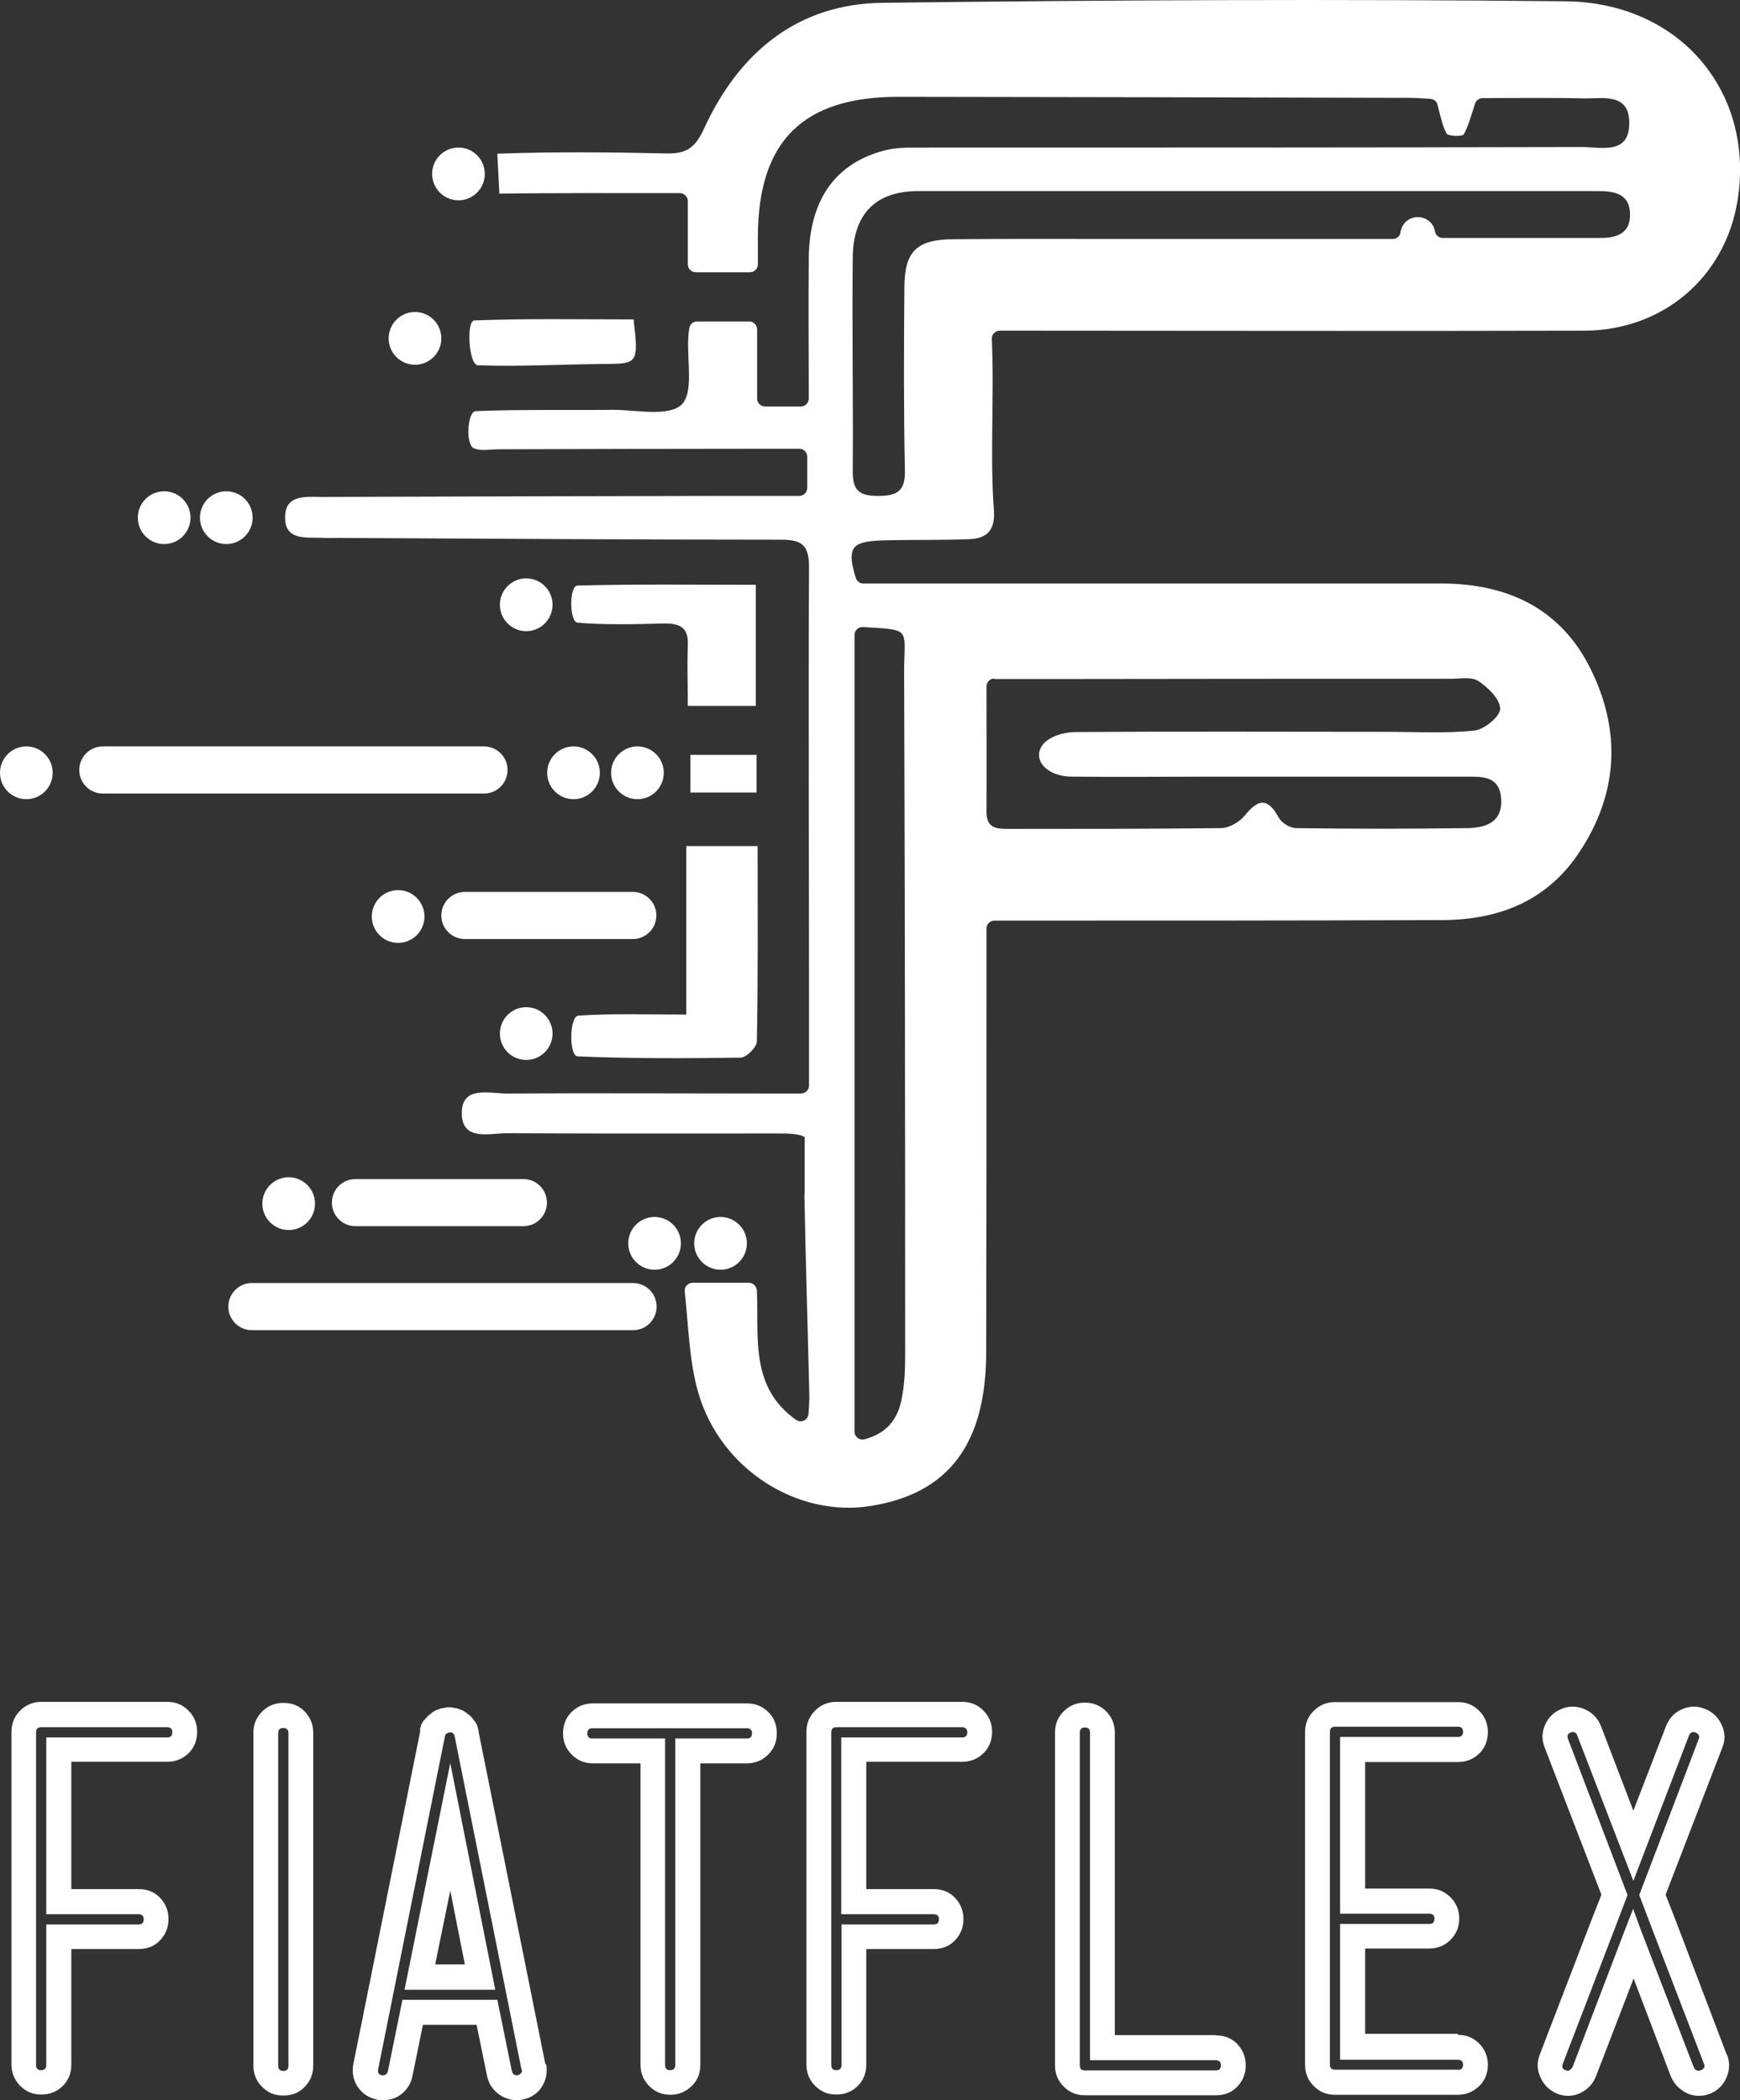 <svg width="203" height="245" viewBox="0 0 203 245" fill="none" xmlns="http://www.w3.org/2000/svg">
<rect x="0" y="0" width="203" height="245" fill="#333333" stroke="none"/>
<g clip-path="url(#clip0_11_348)">
<path d="M58.021 17.929C64.554 17.69 71.117 17.75 77.68 17.899C79.947 17.959 81.051 17.361 82.095 15.09C86.152 6.215 92.953 0.448 102.947 0.329C129.496 1.60973e-05 156.076 -0.12 182.655 0.149C196.199 0.299 204.85 10.996 202.672 23.636C201.15 32.422 193.961 38.547 184.833 38.577C163.146 38.637 141.459 38.577 119.772 38.577C118.638 38.577 118.161 38.577 116.639 38.577C116.102 38.577 115.685 39.026 115.714 39.533C116.013 46.436 115.476 52.98 115.953 59.495C116.132 61.855 115.148 62.841 113.03 62.901C109.927 63.02 106.795 62.961 103.693 63.02C100.53 63.08 99.337 63.379 99.367 64.993C99.367 65.082 99.367 65.172 99.367 65.262C99.367 65.441 99.397 65.62 99.427 65.799C99.516 66.248 99.636 66.786 99.844 67.413C99.964 67.802 100.322 68.07 100.709 68.07C123.262 68.07 145.695 68.07 168.128 68.07C175.854 68.07 182.118 70.969 185.609 78.111C189.158 85.342 188.771 92.573 184.296 99.357C180.537 105.094 174.899 107.305 168.277 107.335C152.049 107.395 135.821 107.395 119.563 107.395C118.489 107.395 117.385 107.395 116.013 107.395C115.506 107.395 115.088 107.813 115.088 108.321C115.088 109.487 115.088 110.532 115.088 111.548C115.088 126.908 115.088 142.297 115.058 157.656C115.058 168.413 110.703 174.21 101.634 175.675C93.043 177.079 84.004 171.401 81.439 162.377C80.395 158.702 80.335 154.787 79.887 150.664C79.828 150.126 80.245 149.648 80.812 149.648H87.375C87.852 149.648 88.27 150.036 88.3 150.514C88.568 155.893 87.405 161.75 92.864 165.634C93.46 166.053 94.266 165.664 94.326 164.947C94.385 164.051 94.445 163.274 94.415 162.527C94.236 154.847 93.998 147.197 93.848 139.518C93.848 138.442 94.296 137.366 94.415 136.29C94.863 132.645 94.475 132.227 90.835 132.227C80.275 132.227 69.715 132.256 59.155 132.197C57.126 132.197 53.905 133.153 53.875 129.896C53.845 126.609 57.067 127.565 59.095 127.565C69.447 127.505 79.768 127.565 90.12 127.565C91.164 127.565 92.237 127.565 93.461 127.565C93.968 127.565 94.385 127.147 94.385 126.639C94.385 122.844 94.385 119.377 94.385 115.911C94.385 99.327 94.296 82.713 94.385 66.128C94.385 63.558 93.52 62.961 91.134 62.961C73.891 62.961 56.679 62.841 39.437 62.752C38.87 62.752 38.333 62.782 37.766 62.752C35.857 62.632 33.172 63.2 33.262 60.242C33.321 57.612 35.827 57.971 37.677 57.971C53.368 57.911 69.029 57.881 84.72 57.851C87.524 57.851 90.299 57.851 93.252 57.851C93.759 57.851 94.177 57.433 94.177 56.925V53.279C94.177 52.771 93.759 52.353 93.252 52.353C91.551 52.353 89.911 52.353 88.24 52.353C78.247 52.353 68.224 52.383 58.23 52.413C57.216 52.413 56.112 52.652 55.277 52.293C54.292 51.875 54.531 48.02 55.486 47.96C60.825 47.751 66.165 47.87 71.505 47.811C74.249 47.811 77.978 48.647 79.5 47.213C80.961 45.868 80.126 42.044 80.305 39.324C80.305 38.996 80.365 38.667 80.424 38.279C80.484 37.83 80.872 37.502 81.319 37.502H87.405C87.912 37.502 88.33 37.92 88.33 38.428V46.496C88.33 47.004 88.747 47.422 89.254 47.422H93.431C93.938 47.422 94.356 47.004 94.356 46.496C94.356 40.938 94.296 35.47 94.356 30.031C94.445 23.278 97.488 19.005 103.245 17.541C104.617 17.182 106.109 17.212 107.541 17.212C133.225 17.212 158.91 17.212 184.594 17.152C186.832 17.152 190.143 18.108 190.083 14.254C190.024 10.757 186.891 11.534 184.684 11.475C180.627 11.385 176.57 11.445 172.96 11.445C172.572 11.445 172.214 11.714 172.095 12.072C171.618 13.536 171.319 14.672 170.783 15.658C170.633 15.957 168.933 15.897 168.754 15.568C168.277 14.642 168.068 13.596 167.71 12.222C167.62 11.833 167.292 11.564 166.875 11.534C166.129 11.475 165.144 11.415 164.16 11.415C144.382 11.355 124.574 11.325 104.796 11.295C93.669 11.295 88.449 16.465 88.419 27.611C88.419 28.657 88.419 29.702 88.419 30.838C88.419 31.346 88.001 31.764 87.494 31.764H81.17C80.663 31.764 80.245 31.346 80.245 30.838V23.457C80.245 22.949 79.828 22.531 79.321 22.531C72.907 22.531 64.047 22.501 58.26 22.591M116.013 79.157C115.506 79.157 115.088 79.575 115.088 80.083C115.088 85.282 115.118 89.974 115.088 94.695C115.088 96.697 116.341 96.697 117.743 96.697C125.976 96.697 134.18 96.697 142.413 96.608C143.398 96.608 144.621 95.89 145.247 95.113C146.828 93.141 147.932 93.082 149.185 95.382C149.513 95.98 150.468 96.578 151.154 96.608C157.806 96.697 164.488 96.697 171.14 96.608C173.229 96.578 175.287 96.01 175.138 93.231C174.989 90.482 172.901 90.601 170.991 90.601C161.207 90.601 151.452 90.601 141.667 90.601C136.119 90.601 130.57 90.661 124.992 90.601C122.068 90.571 120.338 88.569 121.681 86.836C122.397 85.94 124.097 85.402 125.38 85.402C137.491 85.312 149.603 85.372 161.714 85.372C165.144 85.372 168.635 85.581 172.035 85.223C173.169 85.103 175.019 83.579 175.019 82.683C175.019 81.577 173.616 80.203 172.483 79.455C171.677 78.918 170.335 79.186 169.231 79.186C153.331 79.186 137.461 79.186 121.561 79.216C119.831 79.216 118.101 79.216 116.013 79.216V79.157ZM163.355 27.163C163.355 27.163 163.414 26.953 163.444 26.864C163.981 24.772 166.964 24.832 167.412 26.953C167.412 26.953 167.412 26.983 167.412 27.013C167.501 27.431 167.859 27.76 168.307 27.76C174.332 27.76 180.507 27.76 186.712 27.76C188.532 27.76 190.173 27.282 190.173 25.071C190.173 22.62 188.413 22.292 186.474 22.292C160.014 22.292 133.583 22.292 107.123 22.292C102.141 22.292 99.546 24.981 99.486 30.001C99.397 38.338 99.546 46.705 99.486 55.042C99.486 57.313 100.352 57.851 102.44 57.851C104.647 57.851 105.632 57.313 105.572 54.863C105.423 47.751 105.453 40.609 105.512 33.497C105.542 29.284 106.974 27.939 111.21 27.91C117.653 27.85 124.097 27.88 130.54 27.88C141.28 27.88 152.049 27.88 162.49 27.88C162.907 27.88 163.265 27.611 163.384 27.192L163.355 27.163ZM99.695 74.077V167.009C99.695 167.606 100.262 168.055 100.859 167.905C103.245 167.278 104.617 165.784 105.124 163.513C105.542 161.69 105.602 159.777 105.602 157.895C105.602 131.42 105.572 104.945 105.482 78.469C105.482 73.21 106.467 73.509 100.68 73.15C100.143 73.121 99.695 73.539 99.695 74.077Z" fill="white"/>
<path d="M88.389 98.699C88.389 106.379 88.449 113.939 88.3 121.499C88.3 122.156 87.077 123.382 86.391 123.382C80.066 123.471 73.712 123.501 67.388 123.232C66.374 123.202 66.404 118.571 67.478 118.481C71.565 118.212 75.651 118.361 80.066 118.361V98.699H88.389Z" fill="white"/>
<path d="M88.21 82.354H80.245C80.245 79.904 80.156 77.603 80.245 75.302C80.365 73.121 79.231 72.702 77.382 72.732C74.04 72.822 70.699 72.911 67.388 72.642C66.404 72.553 66.404 68.339 67.358 68.31C74.219 68.13 81.081 68.22 88.18 68.22V82.384L88.21 82.354Z" fill="white"/>
<path d="M73.921 37.263C74.518 42.372 74.398 42.432 70.61 42.462C65.658 42.492 60.706 42.791 55.754 42.611C54.68 42.581 54.382 37.412 55.337 37.382C61.482 37.143 67.657 37.263 73.951 37.263H73.921Z" fill="white"/>
<path d="M88.27 88.061V92.454H80.544V88.061H88.27Z" fill="white"/>
<path d="M93.878 139.398V132.555L95.071 132.705L94.863 138.89" fill="white"/>
<path d="M53.487 23.367C55.184 23.367 56.56 21.989 56.56 20.29C56.56 18.59 55.184 17.212 53.487 17.212C51.79 17.212 50.414 18.59 50.414 20.29C50.414 21.989 51.79 23.367 53.487 23.367Z" fill="white"/>
<path d="M26.401 63.469C28.097 63.469 29.473 62.091 29.473 60.391C29.473 58.691 28.097 57.313 26.401 57.313C24.703 57.313 23.328 58.691 23.328 60.391C23.328 62.091 24.703 63.469 26.401 63.469Z" fill="white"/>
<path d="M19.151 63.469C20.848 63.469 22.224 62.091 22.224 60.391C22.224 58.691 20.848 57.313 19.151 57.313C17.454 57.313 16.079 58.691 16.079 60.391C16.079 62.091 17.454 63.469 19.151 63.469Z" fill="white"/>
<path d="M48.416 42.552C50.113 42.552 51.488 41.174 51.488 39.474C51.488 37.774 50.113 36.396 48.416 36.396C46.719 36.396 45.343 37.774 45.343 39.474C45.343 41.174 46.719 42.552 48.416 42.552Z" fill="white"/>
<path d="M74.369 93.231C76.066 93.231 77.441 91.853 77.441 90.153C77.441 88.453 76.066 87.075 74.369 87.075C72.672 87.075 71.296 88.453 71.296 90.153C71.296 91.853 72.672 93.231 74.369 93.231Z" fill="white"/>
<path d="M61.392 123.65C63.089 123.65 64.465 122.272 64.465 120.573C64.465 118.873 63.089 117.495 61.392 117.495C59.695 117.495 58.32 118.873 58.32 120.573C58.32 122.272 59.695 123.65 61.392 123.65Z" fill="white"/>
<path d="M33.679 143.492C35.376 143.492 36.752 142.114 36.752 140.414C36.752 138.714 35.376 137.336 33.679 137.336C31.982 137.336 30.607 138.714 30.607 140.414C30.607 142.114 31.982 143.492 33.679 143.492Z" fill="white"/>
<path d="M3.073 93.231C4.77 93.231 6.145 91.853 6.145 90.153C6.145 88.453 4.77 87.075 3.073 87.075C1.376 87.075 0 88.453 0 90.153C0 91.853 1.376 93.231 3.073 93.231Z" fill="white"/>
<path d="M84.064 148.124C85.761 148.124 87.136 146.746 87.136 145.046C87.136 143.346 85.761 141.968 84.064 141.968C82.367 141.968 80.991 143.346 80.991 145.046C80.991 146.746 82.367 148.124 84.064 148.124Z" fill="white"/>
<path d="M76.367 148.124C78.064 148.124 79.44 146.746 79.44 145.046C79.44 143.346 78.064 141.968 76.367 141.968C74.67 141.968 73.295 143.346 73.295 145.046C73.295 146.746 74.67 148.124 76.367 148.124Z" fill="white"/>
<path d="M61.392 73.629C63.089 73.629 64.465 72.251 64.465 70.551C64.465 68.851 63.089 67.473 61.392 67.473C59.695 67.473 58.32 68.851 58.32 70.551C58.32 72.251 59.695 73.629 61.392 73.629Z" fill="white"/>
<path d="M66.911 93.231C68.608 93.231 69.984 91.853 69.984 90.153C69.984 88.453 68.608 87.075 66.911 87.075C65.214 87.075 63.838 88.453 63.838 90.153C63.838 91.853 65.214 93.231 66.911 93.231Z" fill="white"/>
<path d="M73.862 149.677H29.384C27.868 149.677 26.639 150.908 26.639 152.426C26.639 153.945 27.868 155.176 29.384 155.176H73.862C75.377 155.176 76.606 153.945 76.606 152.426C76.606 150.908 75.377 149.677 73.862 149.677Z" fill="white"/>
<path d="M61.064 137.545H41.465C39.949 137.545 38.721 138.776 38.721 140.295C38.721 141.813 39.949 143.044 41.465 143.044H61.064C62.58 143.044 63.809 141.813 63.809 140.295C63.809 138.776 62.58 137.545 61.064 137.545Z" fill="white"/>
<path d="M46.447 109.995C48.144 109.995 49.52 108.617 49.52 106.917C49.52 105.217 48.144 103.839 46.447 103.839C44.75 103.839 43.374 105.217 43.374 106.917C43.374 108.617 44.75 109.995 46.447 109.995Z" fill="white"/>
<path d="M73.832 104.048H54.233C52.717 104.048 51.488 105.279 51.488 106.797C51.488 108.316 52.717 109.546 54.233 109.546H73.832C75.347 109.546 76.576 108.316 76.576 106.797C76.576 105.279 75.347 104.048 73.832 104.048Z" fill="white"/>
<path d="M56.47 87.075H11.992C10.476 87.075 9.248 88.306 9.248 89.824C9.248 91.343 10.476 92.573 11.992 92.573H56.47C57.986 92.573 59.215 91.343 59.215 89.824C59.215 88.306 57.986 87.075 56.47 87.075Z" fill="white"/>
<path d="M8.323 205.616V220.377H16.168C17.183 220.377 18.018 220.706 18.674 221.393C19.33 222.081 19.659 222.917 19.659 223.874C19.659 224.83 19.33 225.667 18.674 226.354C18.018 227.041 17.183 227.37 16.168 227.37H8.323V240.846C8.323 241.832 7.995 242.669 7.338 243.327C6.682 243.984 5.847 244.343 4.833 244.343C3.818 244.343 3.043 244.014 2.357 243.327C1.67 242.639 1.342 241.803 1.342 240.846V202.03C1.342 201.044 1.67 200.237 2.357 199.55C3.043 198.863 3.878 198.534 4.833 198.534H19.509C20.494 198.534 21.299 198.863 21.985 199.55C22.672 200.237 23 201.074 23 202.03C23 202.986 22.672 203.883 21.985 204.54C21.299 205.198 20.464 205.526 19.509 205.526H8.323V205.616ZM5.399 223.306V202.687H19.509C19.897 202.687 20.106 202.478 20.106 202.09C20.106 201.701 19.897 201.492 19.509 201.492H4.803C4.415 201.492 4.206 201.701 4.206 202.09V240.906C4.206 241.295 4.415 241.504 4.803 241.504C5.19 241.504 5.399 241.295 5.399 240.906V224.501H16.168C16.556 224.501 16.765 224.322 16.765 223.903C16.765 223.485 16.556 223.306 16.168 223.306H5.399Z" fill="white"/>
<path d="M33.053 198.653C34.067 198.653 34.902 198.982 35.558 199.669C36.215 200.357 36.543 201.193 36.543 202.15V240.966C36.543 241.952 36.215 242.759 35.558 243.446C34.902 244.133 34.067 244.462 33.053 244.462C32.038 244.462 31.263 244.133 30.577 243.446C29.89 242.759 29.562 241.922 29.562 240.966V202.15C29.562 201.163 29.89 200.357 30.577 199.669C31.263 198.982 32.098 198.653 33.053 198.653ZM33.649 202.179C33.649 201.791 33.44 201.582 33.053 201.582C32.665 201.582 32.456 201.791 32.456 202.179V240.996C32.456 241.384 32.665 241.593 33.053 241.593C33.44 241.593 33.649 241.384 33.649 240.996V202.179Z" fill="white"/>
<path d="M63.719 240.787C63.898 241.773 63.719 242.639 63.212 243.446C62.705 244.253 61.929 244.731 60.945 244.94C60.795 244.97 60.587 245 60.288 245C59.483 245 58.737 244.731 58.081 244.223C57.425 243.685 57.007 243.028 56.828 242.191L55.605 236.215H49.34L48.117 242.191C47.968 242.998 47.55 243.685 46.924 244.223C46.268 244.761 45.552 245 44.717 245C44.418 245 44.18 245 44.001 244.94C43.016 244.731 42.27 244.253 41.733 243.446C41.197 242.639 41.047 241.743 41.226 240.787L49.012 202.03V201.851V201.791C49.012 201.791 49.012 201.791 49.012 201.731V201.612C49.012 201.612 49.072 201.522 49.072 201.492C49.072 201.462 49.072 201.433 49.102 201.433C49.102 201.433 49.102 201.433 49.102 201.373V201.313C49.221 201.014 49.4 200.715 49.639 200.506V200.446H49.698C49.698 200.446 49.698 200.417 49.758 200.417V200.357L49.818 200.297L49.877 200.237L49.937 200.177L49.997 200.118L50.056 200.058L50.176 199.998C50.414 199.759 50.683 199.58 50.981 199.46H51.041C51.041 199.46 51.13 199.401 51.16 199.401C51.369 199.311 51.518 199.281 51.697 199.251C51.846 199.251 52.025 199.191 52.234 199.161H52.532C52.741 199.191 52.89 199.221 53.069 199.251C53.218 199.251 53.397 199.311 53.606 199.401C53.636 199.401 53.696 199.401 53.725 199.46H53.785C54.084 199.58 54.382 199.759 54.62 199.998C54.65 199.998 54.71 199.998 54.74 200.058L54.8 200.118L54.859 200.177L54.919 200.237L54.978 200.297L55.038 200.357L55.098 200.417L55.157 200.476V200.536C55.396 200.775 55.575 201.044 55.694 201.343V201.403C55.694 201.403 55.694 201.462 55.724 201.462C55.724 201.462 55.724 201.462 55.724 201.522C55.814 201.761 55.843 201.941 55.843 202.06L63.629 240.817L63.719 240.787ZM60.438 242.072C60.587 242.042 60.706 241.952 60.825 241.803C60.915 241.653 60.945 241.534 60.825 241.354L53.039 202.538V202.419H52.98V202.359C52.98 202.359 52.98 202.299 52.92 202.299V202.239H52.86V202.18H52.801L52.741 202.12H52.681C52.681 202.12 52.622 202.12 52.592 202.09C52.592 202.09 52.532 202.09 52.502 202.09H52.443C52.443 202.09 52.324 202.09 52.324 202.15H52.204C52.204 202.15 52.204 202.209 52.145 202.209H52.085V202.269H52.025V202.329C52.025 202.329 51.965 202.329 51.965 202.389V202.448H51.906V202.568L44.12 241.384C44.031 241.773 44.18 242.012 44.538 242.101H44.657C44.955 242.101 45.164 241.952 45.254 241.623L46.954 233.286H58.021L59.722 241.623C59.811 241.952 59.99 242.101 60.318 242.101H60.438V242.072ZM52.532 205.676L57.783 232.121H47.193L52.532 205.676ZM52.532 220.557L50.772 229.163H54.233L52.532 220.557Z" fill="white"/>
<path d="M87.136 198.713C88.121 198.713 88.926 199.042 89.612 199.699C90.298 200.357 90.626 201.193 90.626 202.209C90.626 203.225 90.298 204.002 89.612 204.69C88.926 205.377 88.091 205.706 87.136 205.706H81.707V240.876C81.707 241.862 81.379 242.699 80.693 243.357C80.007 244.014 79.171 244.372 78.217 244.372C77.262 244.372 76.427 244.044 75.741 243.357C75.055 242.669 74.727 241.833 74.727 240.876V205.706H69.178C68.194 205.706 67.388 205.377 66.702 204.69C66.016 204.002 65.688 203.166 65.688 202.209C65.688 201.253 66.016 200.357 66.702 199.699C67.388 199.042 68.223 198.713 69.178 198.713H87.196H87.136ZM87.136 202.807C87.524 202.807 87.733 202.628 87.733 202.209C87.733 201.791 87.524 201.612 87.136 201.612H69.118C68.731 201.612 68.522 201.791 68.522 202.209C68.522 202.628 68.731 202.807 69.118 202.807H77.59V240.906C77.59 241.295 77.799 241.504 78.187 241.504C78.575 241.504 78.784 241.295 78.784 240.906V202.807H87.166H87.136Z" fill="white"/>
<path d="M101.067 205.616V220.377H108.913C109.927 220.377 110.762 220.706 111.419 221.393C112.075 222.081 112.403 222.917 112.403 223.874C112.403 224.83 112.075 225.667 111.419 226.354C110.762 227.041 109.927 227.37 108.913 227.37H101.067V240.846C101.067 241.832 100.739 242.669 100.083 243.327C99.427 243.984 98.591 244.343 97.577 244.343C96.563 244.343 95.787 244.014 95.101 243.327C94.415 242.639 94.087 241.803 94.087 240.846V202.03C94.087 201.044 94.415 200.237 95.101 199.55C95.787 198.863 96.623 198.534 97.577 198.534H112.254C113.238 198.534 114.044 198.863 114.73 199.55C115.416 200.237 115.744 201.074 115.744 202.03C115.744 202.986 115.416 203.883 114.73 204.54C114.044 205.198 113.209 205.526 112.254 205.526H101.067V205.616ZM98.144 223.306V202.687H112.254C112.642 202.687 112.851 202.478 112.851 202.09C112.851 201.701 112.642 201.492 112.254 201.492H97.577C97.189 201.492 96.981 201.701 96.981 202.09V240.906C96.981 241.295 97.189 241.504 97.577 241.504C97.965 241.504 98.174 241.295 98.174 240.906V224.501H108.943C109.331 224.501 109.539 224.322 109.539 223.903C109.539 223.485 109.331 223.306 108.943 223.306H98.174H98.144Z" fill="white"/>
<path d="M141.846 237.44C142.861 237.44 143.696 237.769 144.352 238.456C145.008 239.143 145.337 239.98 145.337 240.936C145.337 241.892 145.008 242.729 144.352 243.416C143.696 244.103 142.861 244.432 141.846 244.432H126.573C125.588 244.432 124.783 244.103 124.097 243.416C123.411 242.729 123.083 241.892 123.083 240.936V202.12C123.083 201.134 123.411 200.327 124.097 199.64C124.783 198.952 125.618 198.624 126.573 198.624C127.527 198.624 128.363 198.952 129.049 199.64C129.735 200.327 130.063 201.163 130.063 202.12V237.41H141.817L141.846 237.44ZM141.846 241.534C142.234 241.534 142.443 241.324 142.443 240.936C142.443 240.548 142.234 240.338 141.846 240.338H127.169V202.12C127.169 201.731 126.961 201.522 126.573 201.522C126.185 201.522 125.976 201.731 125.976 202.12V240.936C125.976 241.324 126.155 241.534 126.573 241.534H141.846Z" fill="white"/>
<path d="M170.096 237.38C171.081 237.38 171.886 237.709 172.572 238.396C173.258 239.083 173.586 239.92 173.586 240.876C173.586 241.833 173.258 242.699 172.572 243.357C171.886 244.014 171.051 244.372 170.096 244.372H155.748C154.763 244.372 153.958 244.044 153.272 243.357C152.585 242.669 152.257 241.833 152.257 240.876V202.06C152.257 201.074 152.585 200.267 153.272 199.58C153.958 198.893 154.793 198.564 155.748 198.564H170.096C171.081 198.564 171.886 198.893 172.572 199.58C173.258 200.267 173.586 201.104 173.586 202.06C173.586 203.016 173.258 203.913 172.572 204.57C171.886 205.227 171.051 205.556 170.096 205.556H159.268V220.318H166.755C167.74 220.318 168.545 220.646 169.231 221.334C169.917 222.021 170.245 222.858 170.245 223.814C170.245 224.77 169.917 225.607 169.231 226.294C168.545 226.981 167.71 227.31 166.755 227.31H159.268V237.261H170.096V237.38ZM170.096 241.474C170.484 241.474 170.693 241.265 170.693 240.876C170.693 240.488 170.484 240.279 170.096 240.279H156.344V224.441H166.755C167.143 224.441 167.352 224.262 167.352 223.844C167.352 223.425 167.143 223.246 166.755 223.246H156.344V202.628H170.096C170.484 202.628 170.693 202.419 170.693 202.03C170.693 201.642 170.484 201.433 170.096 201.433H155.748C155.36 201.433 155.151 201.642 155.151 202.03V240.846C155.151 241.235 155.36 241.444 155.748 241.444H170.096V241.474Z" fill="white"/>
<path d="M201.479 239.681C201.837 240.577 201.807 241.474 201.419 242.37C201.031 243.267 200.375 243.894 199.48 244.253C199.122 244.402 198.704 244.492 198.197 244.492C197.481 244.492 196.855 244.283 196.258 243.864C195.661 243.446 195.214 242.908 194.916 242.191L190.59 230.806L186.205 242.191C185.937 242.908 185.489 243.446 184.892 243.864C184.296 244.283 183.64 244.492 182.924 244.492C182.446 244.492 182.059 244.402 181.701 244.253C180.806 243.894 180.149 243.267 179.732 242.37C179.314 241.474 179.284 240.577 179.642 239.681L185.728 223.844L186.832 221.035L180.209 203.853C179.851 202.956 179.881 202.06 180.269 201.193C180.656 200.327 181.313 199.699 182.208 199.341C183.103 198.982 183.998 199.012 184.892 199.401C185.787 199.789 186.414 200.446 186.772 201.343L190.56 211.234L194.379 201.343C194.737 200.446 195.333 199.789 196.228 199.401C197.093 199.012 197.988 198.982 198.883 199.341C199.778 199.699 200.434 200.297 200.852 201.193C201.27 202.09 201.3 202.956 200.942 203.853L194.319 221.035L195.423 223.844L201.449 239.681H201.479ZM198.436 241.504C198.824 241.354 198.943 241.085 198.794 240.757L192.708 224.919L191.246 221.065L198.197 202.837C198.316 202.538 198.197 202.299 197.839 202.12C197.481 201.97 197.243 202.06 197.064 202.419L190.56 219.421L183.998 202.419C183.848 202.06 183.58 201.97 183.222 202.12C182.924 202.239 182.804 202.478 182.924 202.837L189.874 221.065L188.413 224.919L182.327 240.757C182.178 241.145 182.297 241.414 182.685 241.504C182.715 241.534 182.774 241.564 182.864 241.564C183.103 241.564 183.282 241.414 183.461 241.145L189.486 225.368L190.531 222.678L191.515 225.368L197.6 241.145C197.72 241.414 197.899 241.564 198.137 241.564C198.257 241.564 198.346 241.564 198.376 241.504H198.436Z" fill="white"/>
</g>
<defs>
<clipPath id="clip0_11_348">
<rect width="203" height="245" fill="white"/>
</clipPath>
</defs>
</svg>
